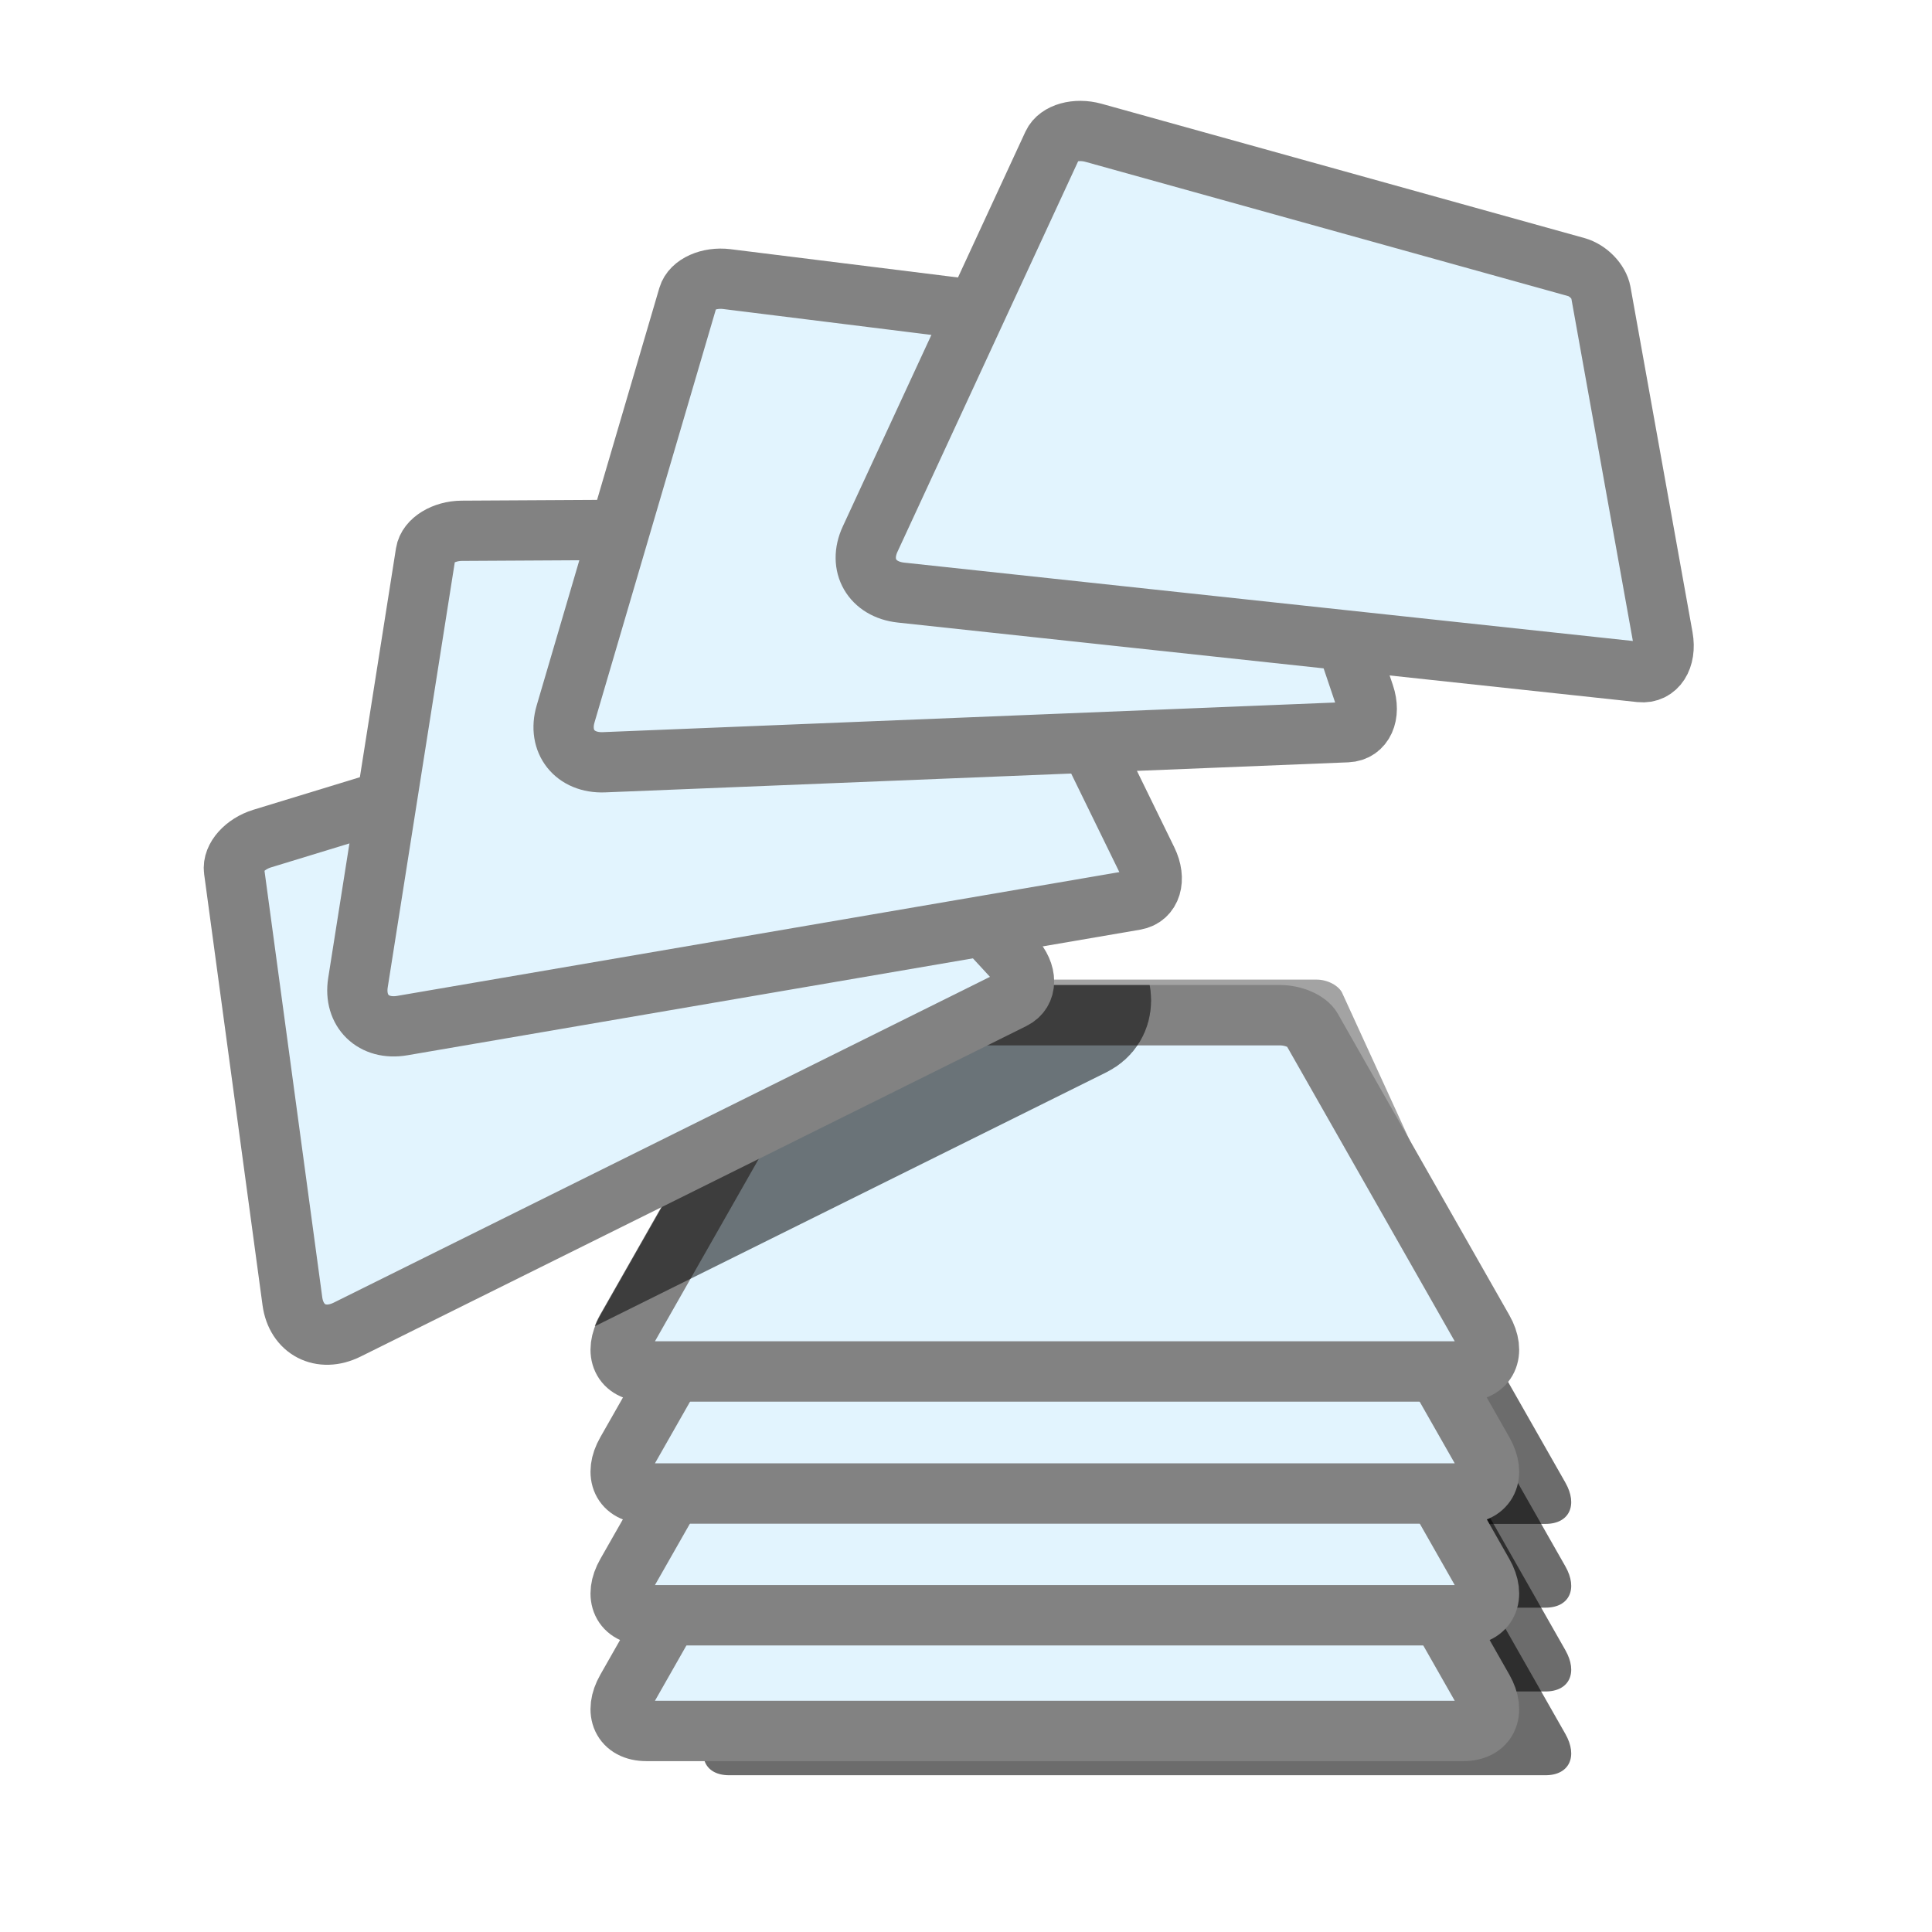 <!-- Created with Inkscape (http://www.inkscape.org/) --><svg width="32" xmlns:xlink="http://www.w3.org/1999/xlink" xmlns:svg="http://www.w3.org/2000/svg" id="svg2" height="32" xmlns="http://www.w3.org/2000/svg" version="1.0">
  <defs id="defs5">
    <filter x="-0.042" width="1.085" id="filter3996" height="1.206" y="-0.103" color-interpolation-filters="sRGB">
      <feGaussianBlur stdDeviation="0.353" id="feGaussianBlur3998"/>
    </filter>
    <filter x="-0.112" width="1.224" id="filter3964" height="1.321" y="-0.16" color-interpolation-filters="sRGB">
      <feGaussianBlur stdDeviation="0.937" id="feGaussianBlur3966"/>
    </filter>
    <clipPath id="clipPath4155">
      <path style="font-size:medium;font-style:normal;font-variant:normal;font-weight:normal;font-stretch:normal;text-indent:0;text-align:start;text-decoration:none;line-height:normal;letter-spacing:normal;word-spacing:normal;text-transform:none;direction:ltr;block-progression:tb;writing-mode:lr-tb;text-anchor:start;color:#000000;fill:#828282;fill-opacity:1;fill-rule:nonzero;stroke:none;stroke-width:1;marker:none;visibility:visible;display:inline;overflow:visible;enable-background:accumulate;font-family:Adobe Caslon Pro;-inkscape-font-specification:Adobe Caslon Pro" id="path4157" d="m 13.75,16.312 c -0.185,0 -0.371,0.056 -0.531,0.125 -0.16,0.069 -0.315,0.128 -0.438,0.344 l -2.844,5 c -0.159,0.28 -0.213,0.619 -0.062,0.938 0.15,0.318 0.513,0.5 0.844,0.5 l 13.531,0 c 0.331,0 0.694,-0.182 0.844,-0.5 0.15,-0.318 0.066,-0.657 -0.094,-0.938 l -2.781,-4.875 c -0.009,-0.022 -0.019,-0.042 -0.031,-0.062 l -0.031,-0.062 c -0.019,-0.034 -0.041,-0.034 -0.062,-0.062 -0.01,-0.011 -0.02,-0.021 -0.031,-0.031 -0.011,-0.013 -0.02,-0.02 -0.031,-0.031 -0.029,-0.024 -0.06,-0.045 -0.094,-0.062 -0.025,-0.019 -0.067,-0.016 -0.094,-0.031 -0.01,-0.011 -0.02,-0.021 -0.031,-0.031 -0.038,-0.02 -0.056,-0.078 -0.094,-0.094 -0.16,-0.069 -0.346,-0.125 -0.531,-0.125 l -7.438,0 z"/>
    </clipPath>
    <filter x="-0.109" width="1.218" id="filter4187" height="1.267" y="-0.134" color-interpolation-filters="sRGB">
      <feGaussianBlur stdDeviation="0.594" id="feGaussianBlur4189"/>
    </filter>
  </defs>
  <path d="m 25.455,1031.162 c 0,0 3.958,6.955 3.958,6.955 0.294,0.517 0.096,0.955 -0.459,0.955 0,0 -18.859,0 -18.859,0 -0.556,0 -0.753,-0.439 -0.459,-0.955 0,0 3.958,-6.955 3.958,-6.955 0.101,-0.177 0.426,-0.316 0.733,-0.316 0,0 10.397,0 10.397,0 0.306,0 0.632,0.139 0.733,0.316 0,0 0,0 0,0" id="use4000" style="fill:#000000;fill-opacity:0.361;stroke:none;filter:url(#filter3996)" transform="matrix(0.577,0,0,0.717,7.546,-722.891)"/>
  <g style="fill:#000000;fill-opacity:0.577;filter:url(#filter3964)" id="g3874" transform="matrix(0.717,0,0,0.717,6.989,-720.491)">
    <path style="fill:#000000;fill-opacity:0.577;stroke:none" id="use3719" d="m 22.455,1037.968 c 0,0 3.958,6.955 3.958,6.955 0.294,0.517 0.096,0.955 -0.459,0.955 0,0 -18.859,0 -18.859,0 -0.556,0 -0.753,-0.439 -0.459,-0.955 0,0 3.958,-6.955 3.958,-6.955 0.101,-0.177 0.426,-0.316 0.733,-0.316 0,0 10.397,0 10.397,0 0.306,0 0.632,0.139 0.733,0.316 0,0 0,0 0,0"/>
    <path style="fill:#000000;fill-opacity:0.577;stroke:none" id="use3721" d="m 22.455,1036.033 c 0,0 3.958,6.955 3.958,6.955 0.294,0.517 0.096,0.955 -0.459,0.955 0,0 -18.859,0 -18.859,0 -0.556,0 -0.753,-0.439 -0.459,-0.955 0,0 3.958,-6.955 3.958,-6.955 0.101,-0.177 0.426,-0.316 0.733,-0.316 0,0 10.397,0 10.397,0 0.306,0 0.632,0.139 0.733,0.316 0,0 0,0 0,0"/>
    <path style="fill:#000000;fill-opacity:0.577;stroke:none" id="use3723" d="m 22.455,1034.097 c 0,0 3.958,6.955 3.958,6.955 0.294,0.517 0.096,0.955 -0.459,0.955 0,0 -18.859,0 -18.859,0 -0.556,0 -0.753,-0.439 -0.459,-0.955 0,0 3.958,-6.955 3.958,-6.955 0.101,-0.177 0.426,-0.316 0.733,-0.316 0,0 10.397,0 10.397,0 0.306,0 0.632,0.139 0.733,0.316 0,0 0,0 0,0"/>
    <path style="fill:#000000;fill-opacity:0.577;stroke:none" id="path3725" d="m 22.455,1032.162 c 0,0 3.958,6.955 3.958,6.955 0.294,0.517 0.096,0.955 -0.459,0.955 0,0 -18.859,0 -18.859,0 -0.556,0 -0.753,-0.439 -0.459,-0.955 0,0 3.958,-6.955 3.958,-6.955 0.101,-0.177 0.426,-0.316 0.733,-0.316 0,0 10.397,0 10.397,0 0.306,0 0.632,0.139 0.733,0.316 0,0 0,0 0,0"/>
  </g>
  <use x="0" y="0" transform="translate(0,1.916)" width="32" xlink:href="#use3689" id="use3691" height="32"/>
  <use x="0" y="0" transform="translate(0,2.017)" width="32" xlink:href="#use3687" id="use3689" height="32"/>
  <use x="0" y="0" transform="translate(0,2.021)" width="32" xlink:href="#rect2818-3" id="use3687" height="32"/>
  <path style="fill:#e2f4fe;fill-opacity:1;stroke:#828282;stroke-width:1;stroke-linecap:round;stroke-linejoin:round;stroke-miterlimit:4;stroke-opacity:1;stroke-dasharray:none" id="rect2818-3" d="m 21.726,17.042 c 0,0 2.839,4.989 2.839,4.989 0.211,0.371 0.069,0.685 -0.329,0.685 0,0 -13.529,0 -13.529,0 -0.399,0 -0.54,-0.315 -0.329,-0.685 0,0 2.839,-4.989 2.839,-4.989 0.072,-0.127 0.306,-0.227 0.526,-0.227 0,0 7.458,0 7.458,0 0.22,0 0.453,0.099 0.526,0.227 0,0 0,0 0,0"/>
  <path d="m 13.95,11.914 c 0,0 3.94,4.266 3.94,4.266 0.235,0.255 0.237,0.562 -0.006,0.683 0,0 -11.028,5.475 -11.028,5.475 -0.435,0.216 -0.844,2.4e-4 -0.908,-0.469 0,0 -0.967,-7.14 -0.967,-7.14 -0.028,-0.205 0.182,-0.436 0.465,-0.523 0,0 7.936,-2.426 7.936,-2.426 0.193,-0.059 0.444,-6.6e-5 0.568,0.134 0,0 0,0 0,0" id="path4091" style="fill:none;stroke:#000000;stroke-width:2;stroke-linecap:round;stroke-linejoin:round;stroke-miterlimit:4;stroke-opacity:0.529;stroke-dasharray:none;filter:url(#filter4187)" clip-path="url(#clipPath4155)"/>
  <path style="fill:#e2f4fe;fill-opacity:1;stroke:#828282;stroke-width:0.998;stroke-linecap:round;stroke-linejoin:round;stroke-miterlimit:4;stroke-opacity:1" id="rect2818" d="m 12.845,11.598 c 0,0 3.94,4.266 3.94,4.266 0.235,0.255 0.237,0.562 -0.006,0.683 0,0 -11.028,5.475 -11.028,5.475 -0.435,0.216 -0.844,2.4e-4 -0.908,-0.469 0,0 -0.967,-7.14 -0.967,-7.14 -0.028,-0.205 0.182,-0.436 0.465,-0.523 0,0 7.936,-2.426 7.936,-2.426 0.193,-0.059 0.444,-6.6e-5 0.568,0.134 0,0 0,0 0,0"/>
  <use x="0" y="0" transform="matrix(0.958,0.287,-0.287,0.958,7.475,-5.761)" width="100" xlink:href="#rect2818" style="stroke:#828282;stroke-opacity:1" height="100" id="use3802"/>
  <use x="0" y="0" transform="matrix(0.992,0.129,-0.129,0.992,5.586,-5.085)" width="100" xlink:href="#use3802" style="stroke:#828282;stroke-opacity:1" height="100" id="use3804"/>
  <use x="0" y="0" transform="matrix(0.989,0.147,-0.147,0.989,6.885,-4.142)" width="100" xlink:href="#use3804" style="stroke:#828282;stroke-opacity:1" height="100" id="use3806"/>
</svg>